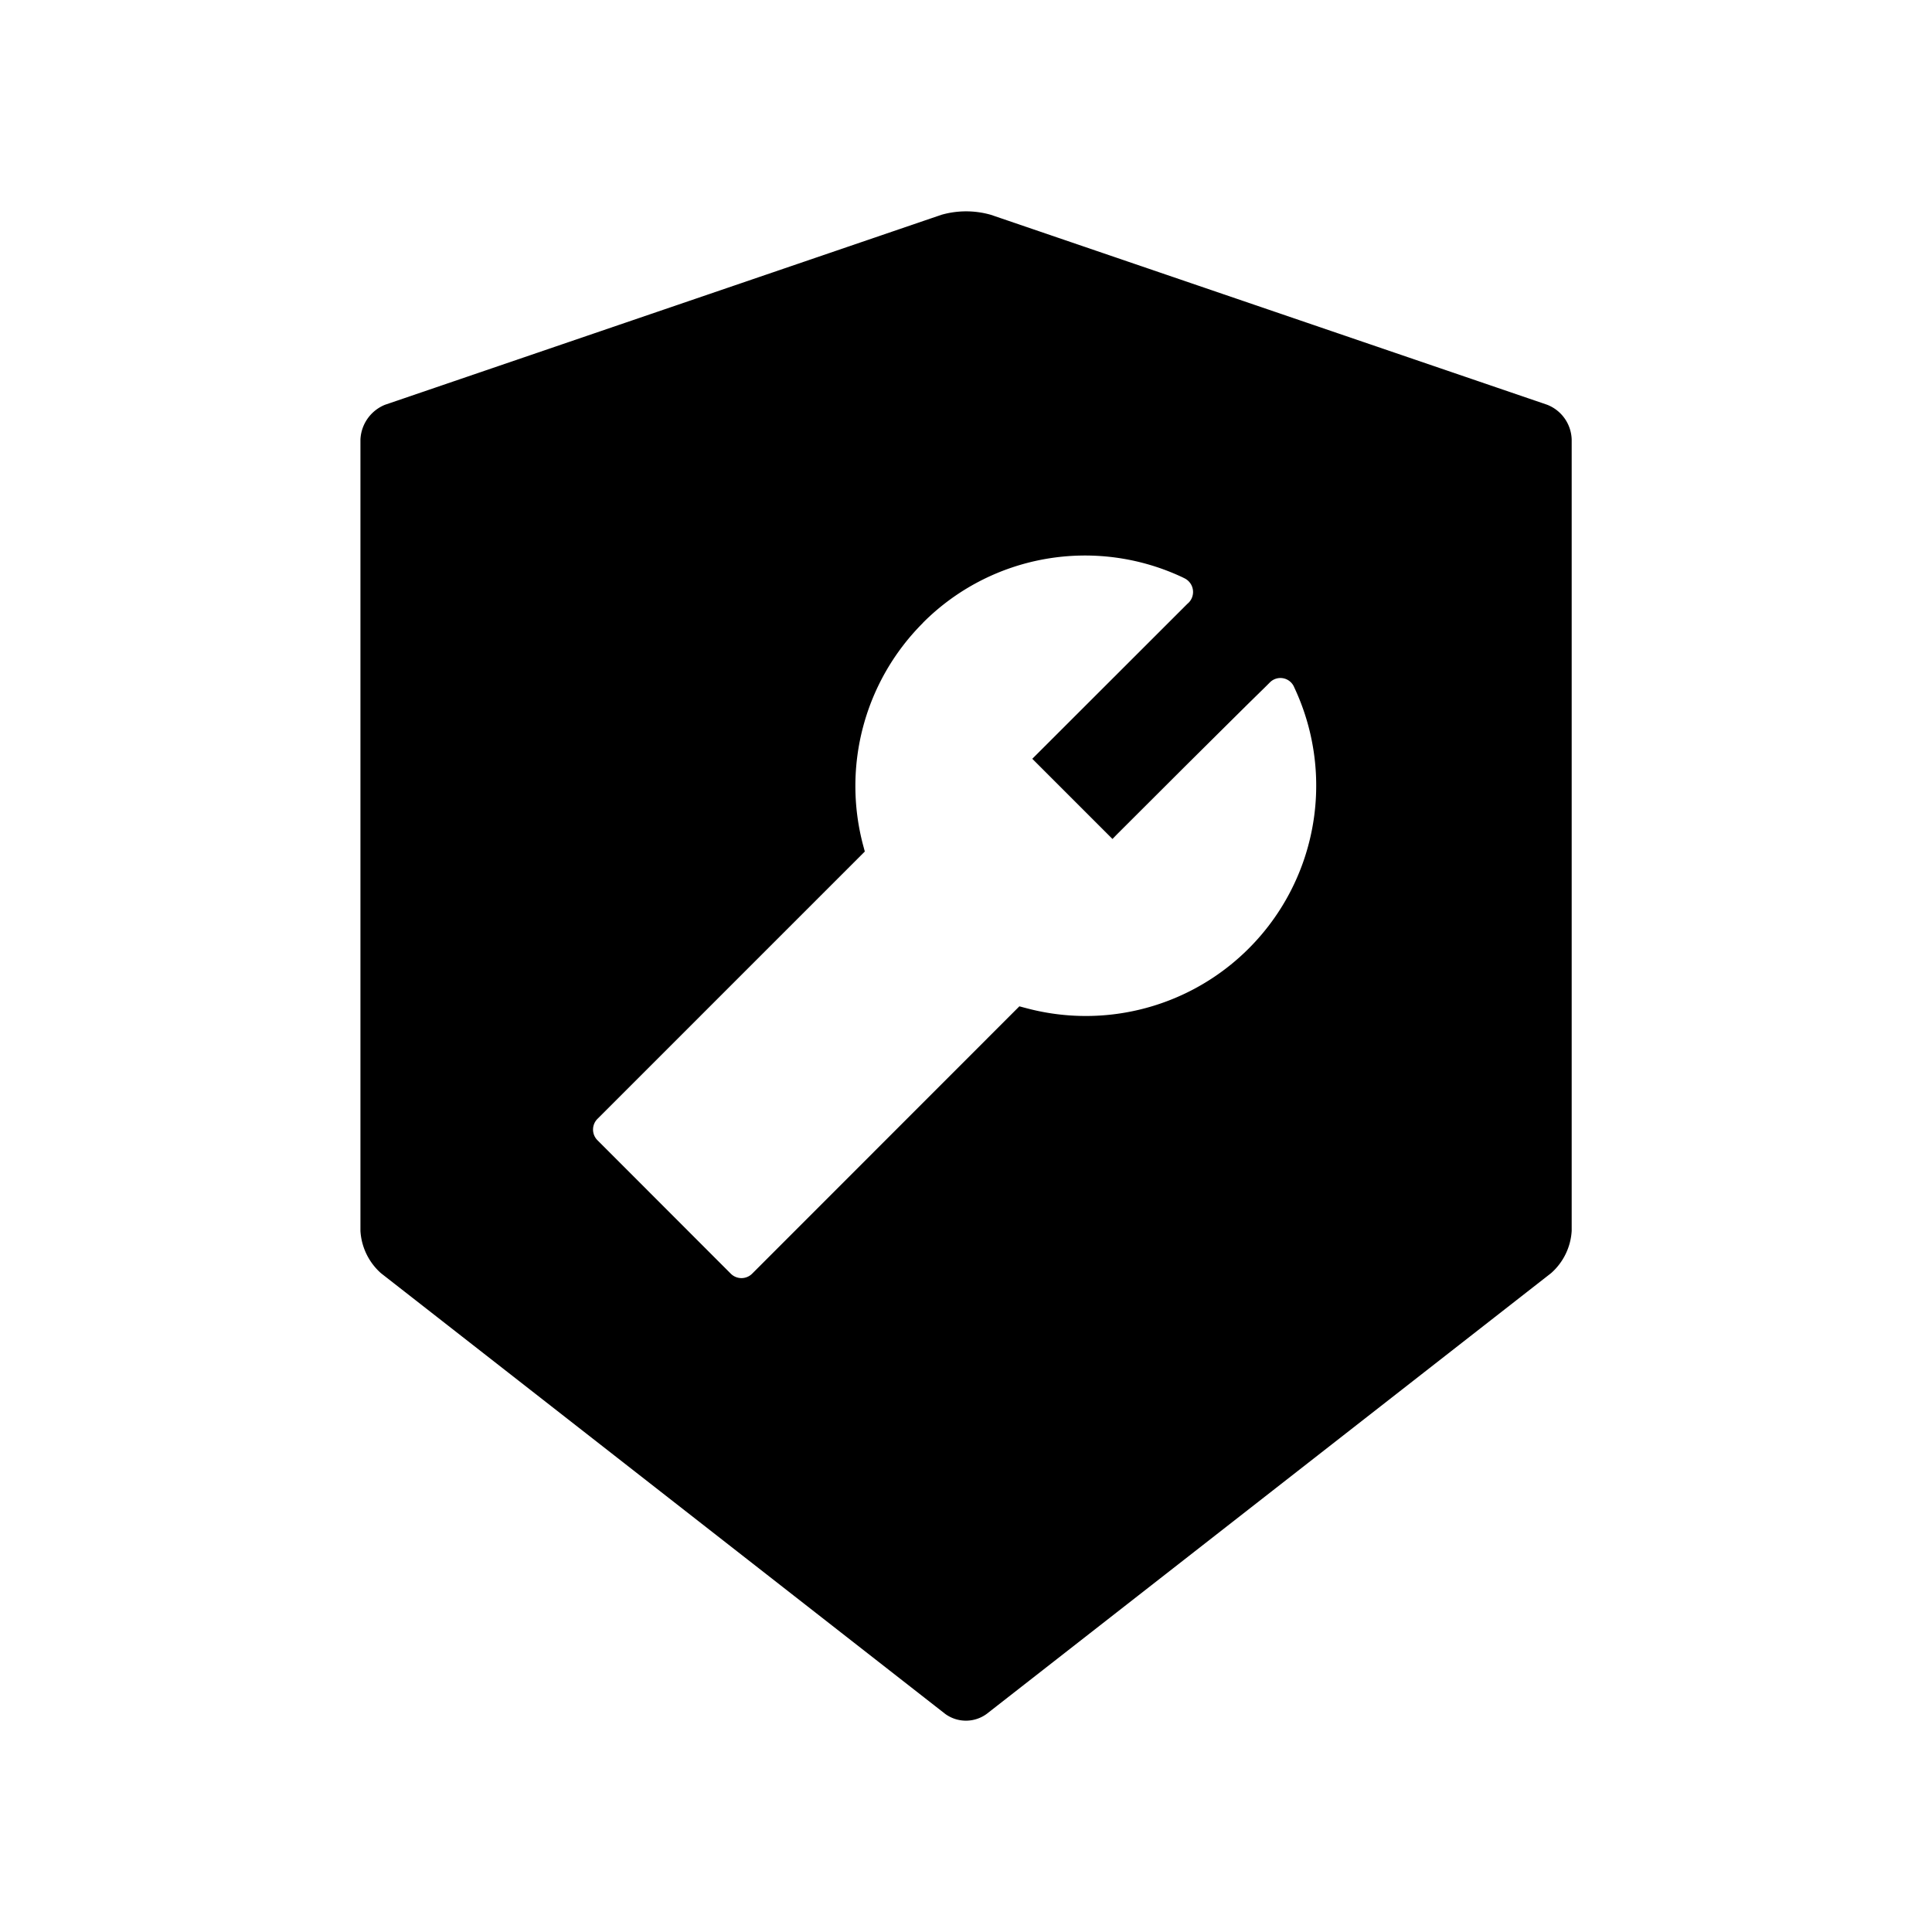 <?xml version="1.0" standalone="no"?><!DOCTYPE svg PUBLIC "-//W3C//DTD SVG 1.1//EN" "http://www.w3.org/Graphics/SVG/1.1/DTD/svg11.dtd"><svg t="1677676156274" class="icon" viewBox="0 0 1024 1024" version="1.1" xmlns="http://www.w3.org/2000/svg" p-id="1841" xmlns:xlink="http://www.w3.org/1999/xlink" width="200" height="200"><path d="M525.184 113.856l294.848 100.672c7.68 3.008 12.736 10.24 12.992 18.432v419.456a32.384 32.384 0 0 1-10.944 22.4l-299.136 233.6a18.624 18.624 0 0 1-21.952 0l-299.072-233.6a32.512 32.512 0 0 1-10.88-22.4V232.96a20.864 20.864 0 0 1 13.056-18.432l294.848-100.672a47.808 47.808 0 0 1 26.24 0z m-35.968 216.256A122.24 122.24 0 0 0 457.472 448l0.896 3.328-141.696 141.696a8 8 0 0 0 0 11.328l70.656 70.72a8 8 0 0 0 11.328 0l141.632-141.696 3.392 0.896A122.112 122.112 0 0 0 686.4 365.248l-0.64-1.408a7.872 7.872 0 0 0-12.608-2.24l-2.048 2.048-10.24 10.048-14.656 14.528-17.728 17.6L592 442.24l-2.368 2.432-42.496-42.496 82.176-82.112a8.064 8.064 0 0 0-1.28-13.44l-1.28-0.64a121.344 121.344 0 0 0-137.6 24.128z" p-id="1842"></path></svg>